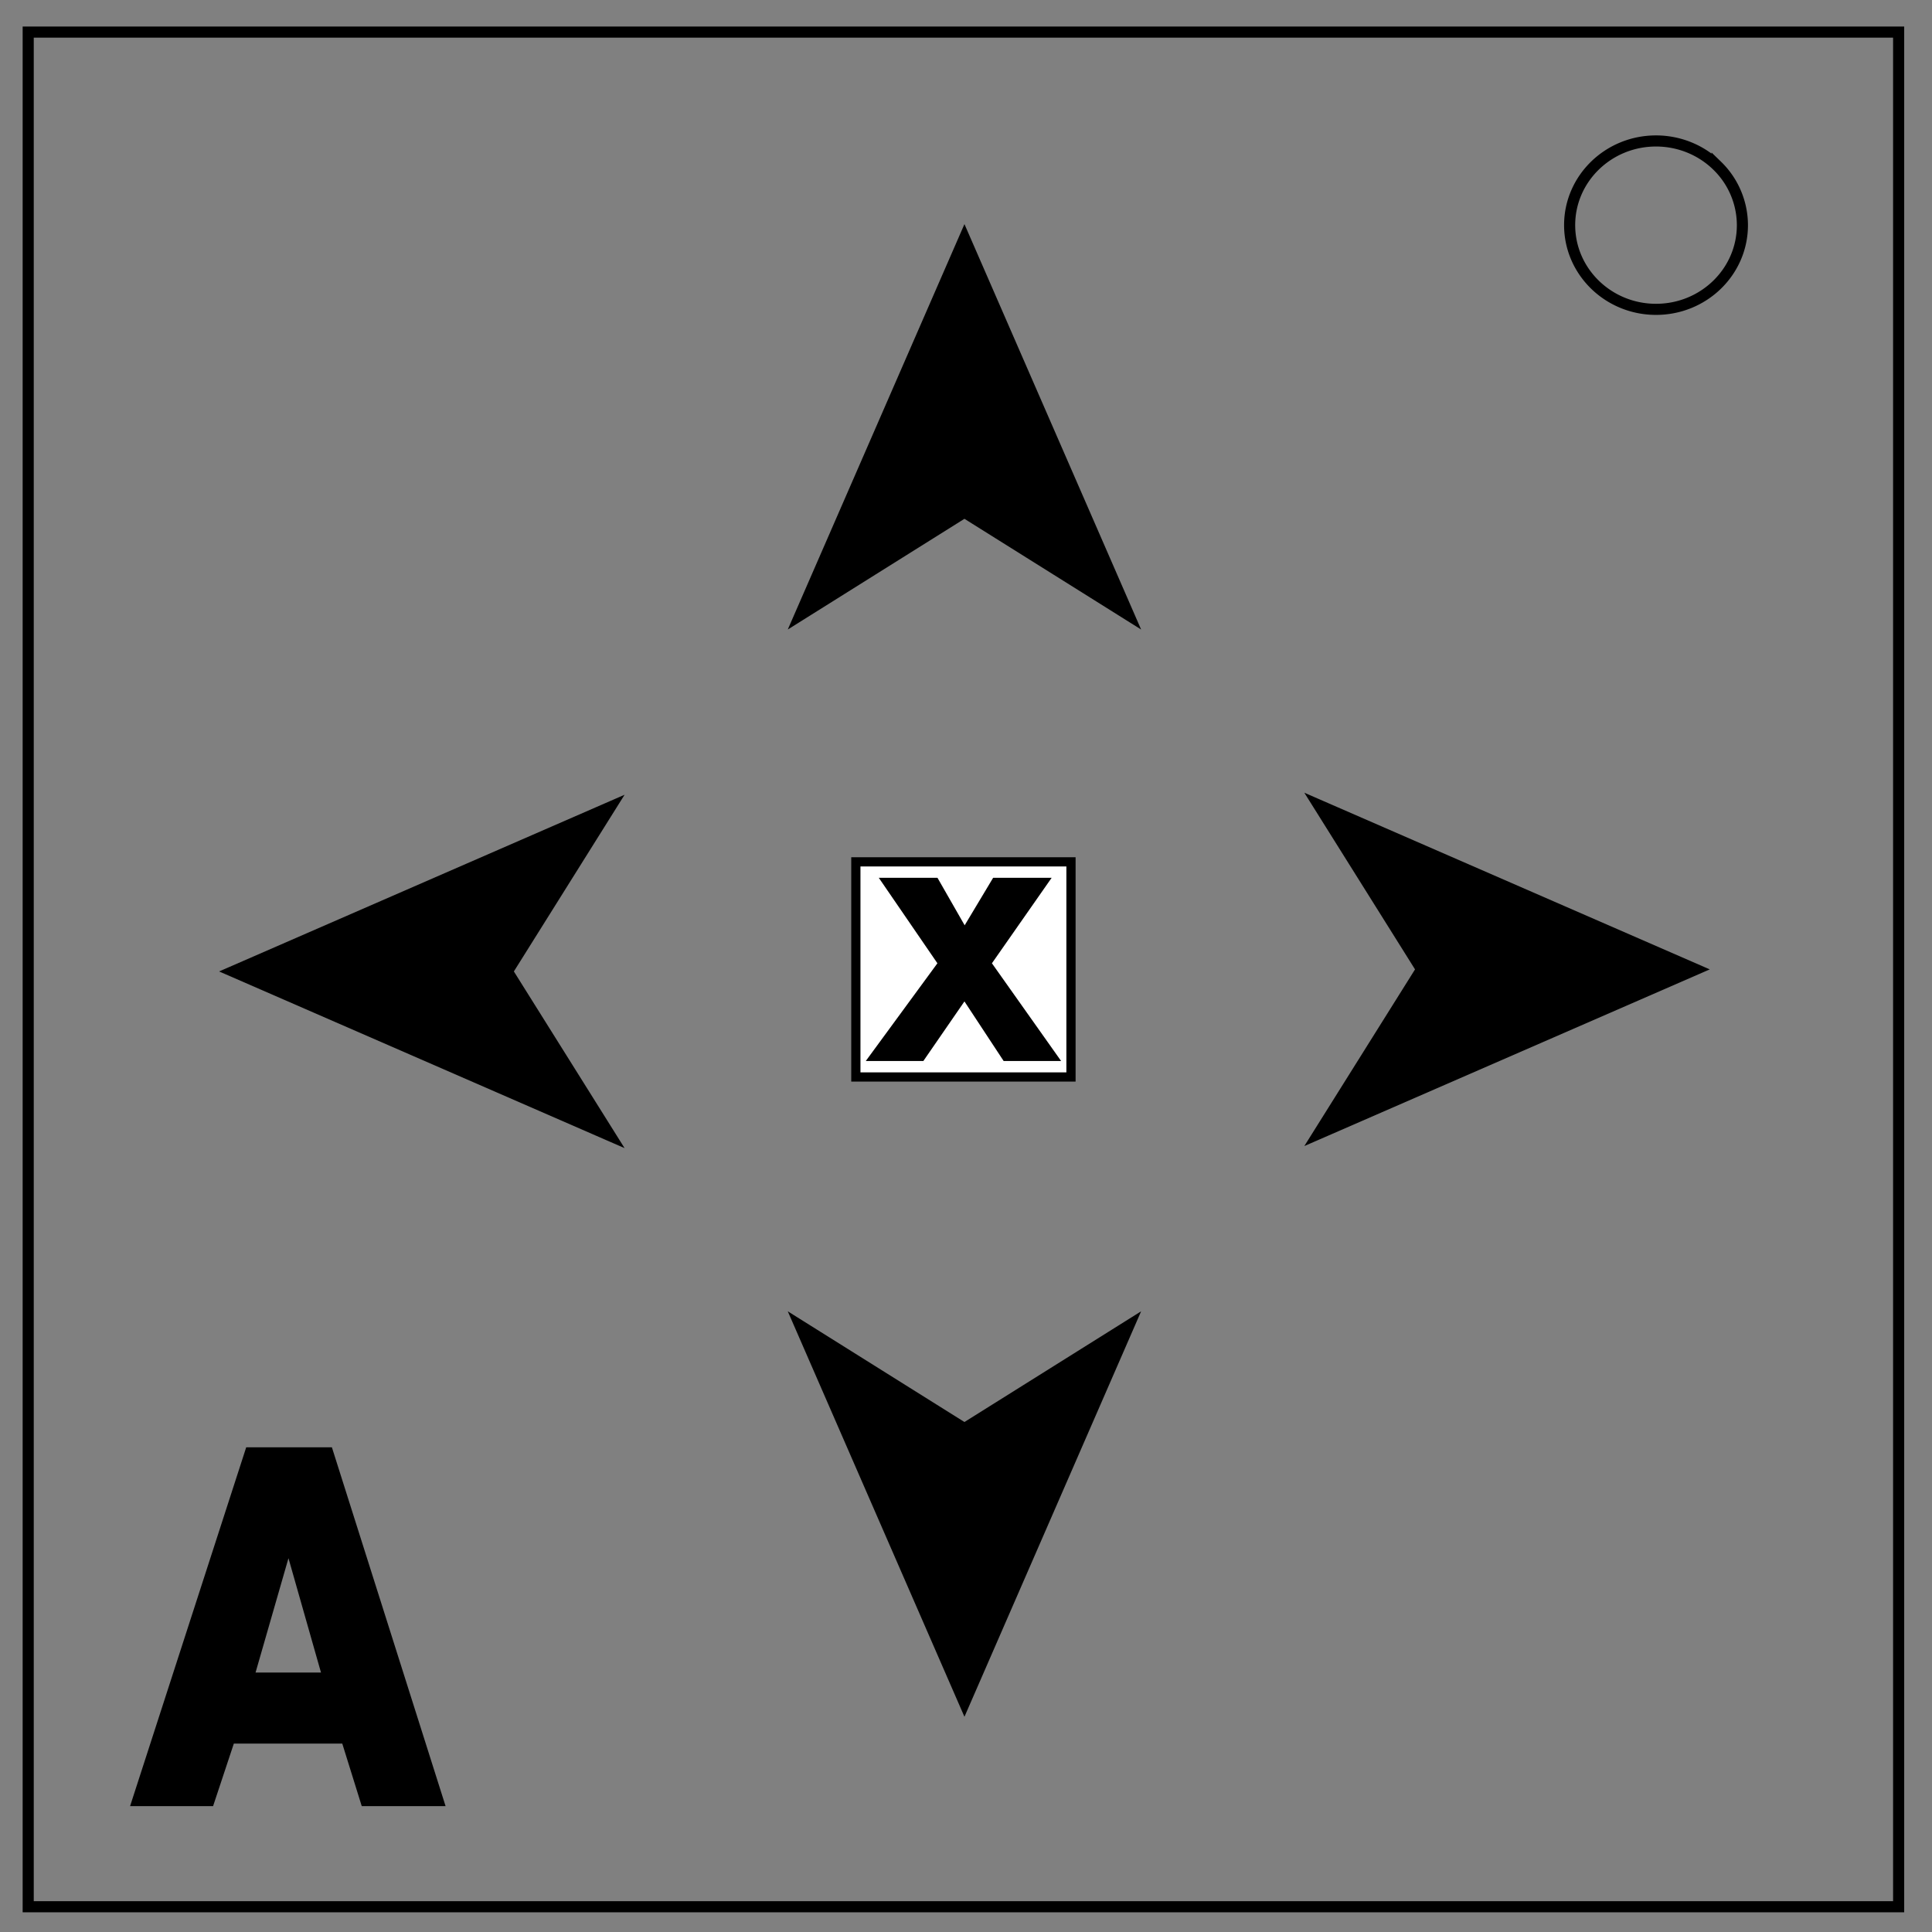 <svg xmlns="http://www.w3.org/2000/svg" viewBox="0 0 348 348" fill="none"><rect x="0" y="0" width="348" height="348" fill="#808080" stroke="none"/><path d="M5.08 5.78h336.91v337.67H5.08z" stroke-width="2" stroke="#000"/><path d="M282.73 40.55c0-8.37 6.97-15.16 15.56-15.16 4.13 0 8.09 1.6 11 4.44a14.97 14.97 0 014.56 10.72c0 8.38-6.96 15.17-15.56 15.17-8.59 0-15.56-6.8-15.56-15.17z" stroke-width="2" stroke="#000"/><path d="M154.16 155.24h38.75v38.75h-38.75z" fill="#fff" stroke="#000" stroke-width="1.66"/><path word-spacing="0" letter-spacing="0" font-size="49.52" font-weight="400" aria-label="X" style="line-height:1.25;-inkscape-font-specification:Aharoni" d="M191.13 191.11h-10.35l-7.06-10.73-7.4 10.73h-10.37l12.9-17.6-10.56-15.4h10.57l4.9 8.56 5.13-8.56h10.54l-10.76 15.4z" font-family="Aharoni" fill="#000"/><path word-spacing="0" letter-spacing="0" font-size="88.97" font-weight="400" aria-label="A" style="line-height:1.25;-inkscape-font-specification:Aharoni" d="M80.26 325.33h-15.1l-3.51-11.27H42.12l-3.74 11.27H23.43l20.92-64.64h15.43zm-22.44-24.06l-5.86-20.6-5.93 20.6z" font-family="Aharoni" fill="#000"/><path d="M236.22 143.89l19.25 30.72-19.25 30.72 70.5-30.72zM111.22 205.7l-19.25-30.72 19.25-30.72-70.5 30.72zM204.44 237.48l-30.72 19.25L143 237.48l30.72 70.5zM143 112.11l30.72-19.25 30.72 19.25-30.72-70.49z" fill="#000" stroke="#000"/></svg>